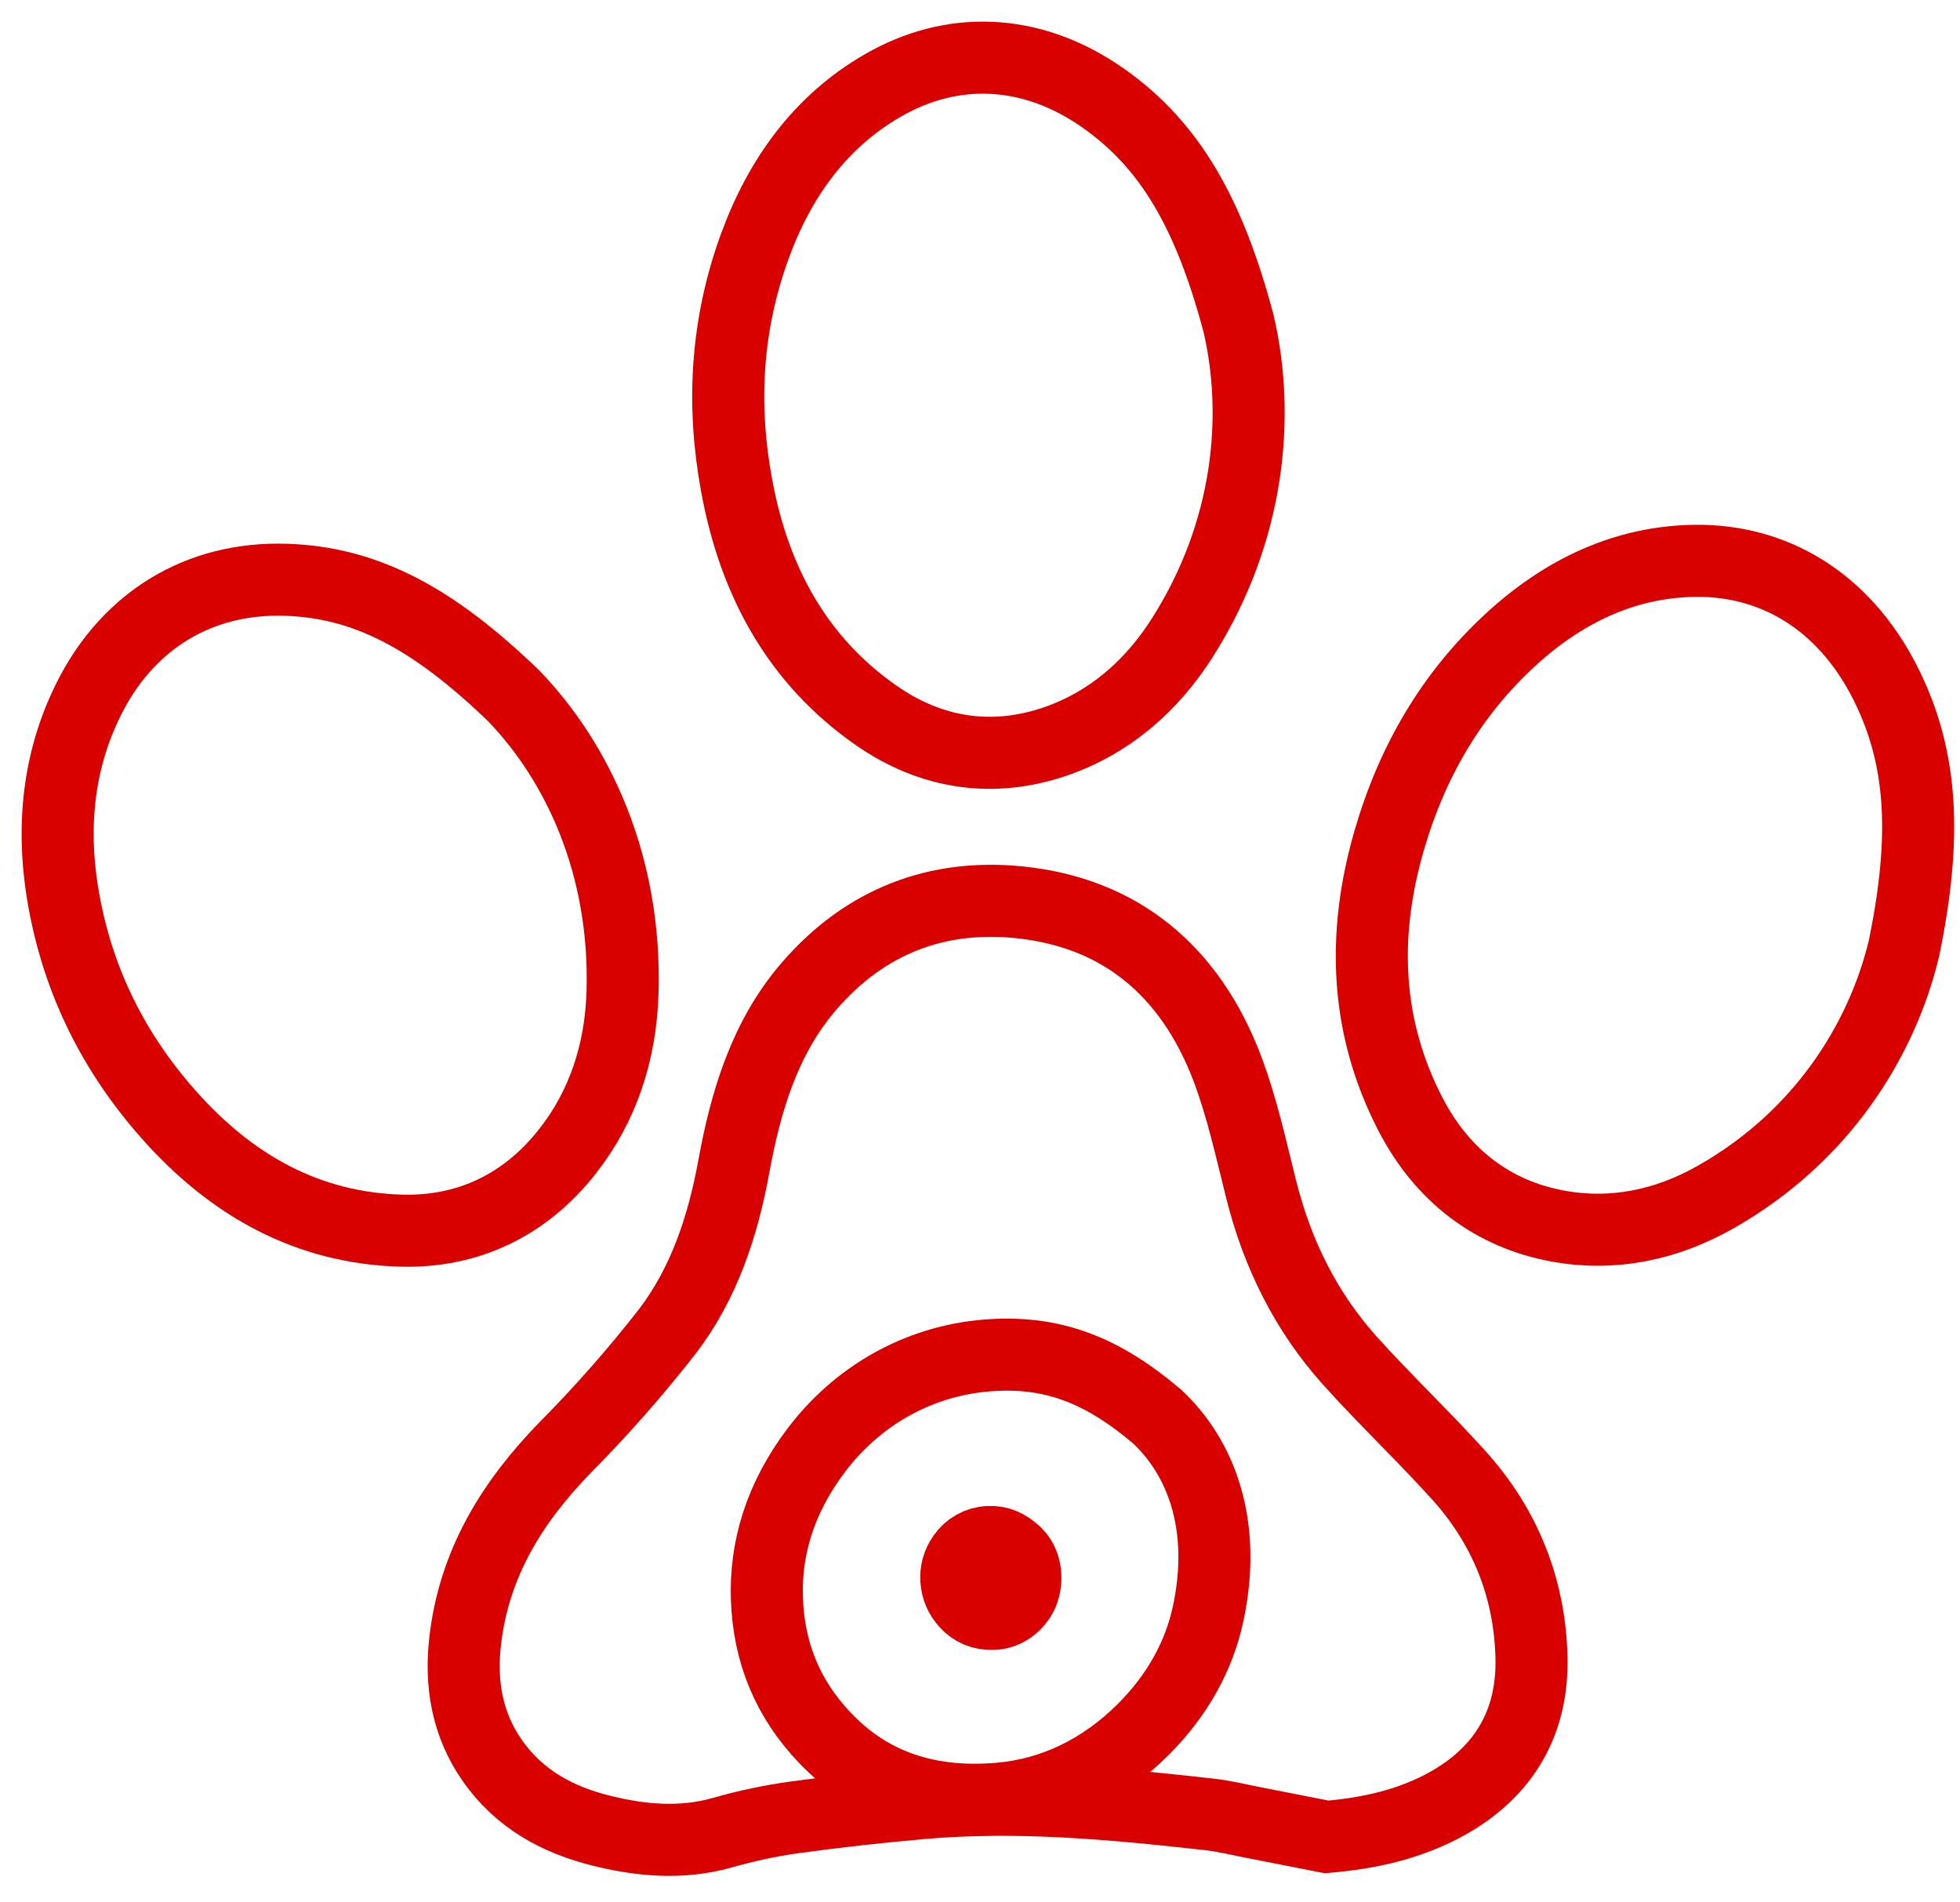 <svg width="68" height="66" viewBox="0 0 68 66" fill="none" xmlns="http://www.w3.org/2000/svg">
<path d="M46.028 63.729C45.164 63.559 44.301 63.39 43.437 63.221C42.948 63.125 42.46 63.004 41.967 62.949C38.634 62.575 35.295 62.262 31.942 62.56C30.466 62.691 28.993 62.854 27.525 63.056C26.697 63.174 25.877 63.349 25.07 63.58C23.656 63.981 22.255 63.859 20.867 63.514C19.364 63.142 18.022 62.43 17.077 61.075C16.211 59.834 15.964 58.425 16.14 56.916C16.458 54.194 17.796 52.085 19.611 50.216C20.866 48.95 22.049 47.606 23.153 46.192C24.415 44.541 25.075 42.567 25.457 40.482C25.875 38.188 26.537 35.989 28.068 34.215C30.031 31.939 32.538 31.012 35.374 31.305C38.841 31.662 41.284 33.653 42.583 37.078C43.092 38.425 43.402 39.862 43.756 41.27C44.319 43.517 45.317 45.516 46.825 47.197C48.053 48.566 49.389 49.826 50.62 51.192C52.197 52.942 53.07 55.062 53.133 57.483C53.194 59.795 52.145 61.484 50.234 62.56C48.926 63.291 47.517 63.602 46.028 63.729Z" stroke="#D90000" stroke-width="2.5"/>
<path d="M42.973 11.232C43.714 14.432 43.361 18.431 41.026 22.114C39.946 23.819 38.483 25.071 36.658 25.709C34.475 26.472 32.322 26.162 30.4 24.821C27.688 22.932 26.17 20.195 25.556 16.84C25.032 14.009 25.203 11.254 26.179 8.566C27.052 6.16 28.483 4.199 30.633 2.963C32.972 1.611 35.74 1.612 38.295 3.418C40.613 5.056 41.959 7.425 42.973 11.232Z" stroke="#D90000" stroke-width="2.5"/>
<path d="M66.058 32.895C65.293 36.09 63.207 39.445 59.511 41.537C57.8 42.505 55.954 42.883 54.06 42.539C51.794 42.128 50.031 40.785 48.928 38.645C47.373 35.63 47.247 32.459 48.187 29.189C48.983 26.429 50.355 24.082 52.409 22.192C54.247 20.503 56.381 19.482 58.83 19.457C61.498 19.43 63.941 20.808 65.397 23.672C66.716 26.27 66.852 29.03 66.058 32.895Z" stroke="#D90000" stroke-width="2.5"/>
<path d="M17.8 24.12C20.032 26.418 21.734 30.009 21.598 34.441C21.535 36.494 20.922 38.375 19.692 39.939C18.227 41.81 16.241 42.754 13.939 42.696C10.695 42.612 8.037 41.146 5.829 38.642C3.97 36.537 2.737 34.105 2.221 31.277C1.758 28.748 1.996 26.283 3.194 24.027C4.505 21.567 6.855 20.016 9.926 20.115C12.709 20.205 15.036 21.46 17.8 24.12Z" stroke="#D90000" stroke-width="2.5"/>
<path d="M40.136 49.137C41.654 50.547 42.581 52.9 41.912 55.999C41.602 57.433 40.866 58.796 39.673 59.991C38.246 61.42 36.522 62.248 34.663 62.404C32.043 62.626 30.074 61.83 28.607 60.278C27.363 58.97 26.67 57.382 26.607 55.457C26.55 53.736 27.049 51.999 28.31 50.326C29.68 48.501 31.778 47.22 34.255 47.025C36.502 46.848 38.23 47.522 40.136 49.137Z" stroke="#D90000" stroke-width="2.5"/>
<path d="M35.235 53.879C35.478 54.117 35.636 54.505 35.551 55.002C35.511 55.233 35.406 55.449 35.228 55.634C35.016 55.856 34.754 55.979 34.468 55.992C34.064 56.01 33.754 55.868 33.518 55.606C33.318 55.386 33.201 55.124 33.18 54.812C33.16 54.532 33.227 54.254 33.412 53.992C33.613 53.705 33.93 53.512 34.312 53.497C34.659 53.483 34.931 53.604 35.235 53.879Z" stroke="#D90000" stroke-width="2.5"/>
</svg>
